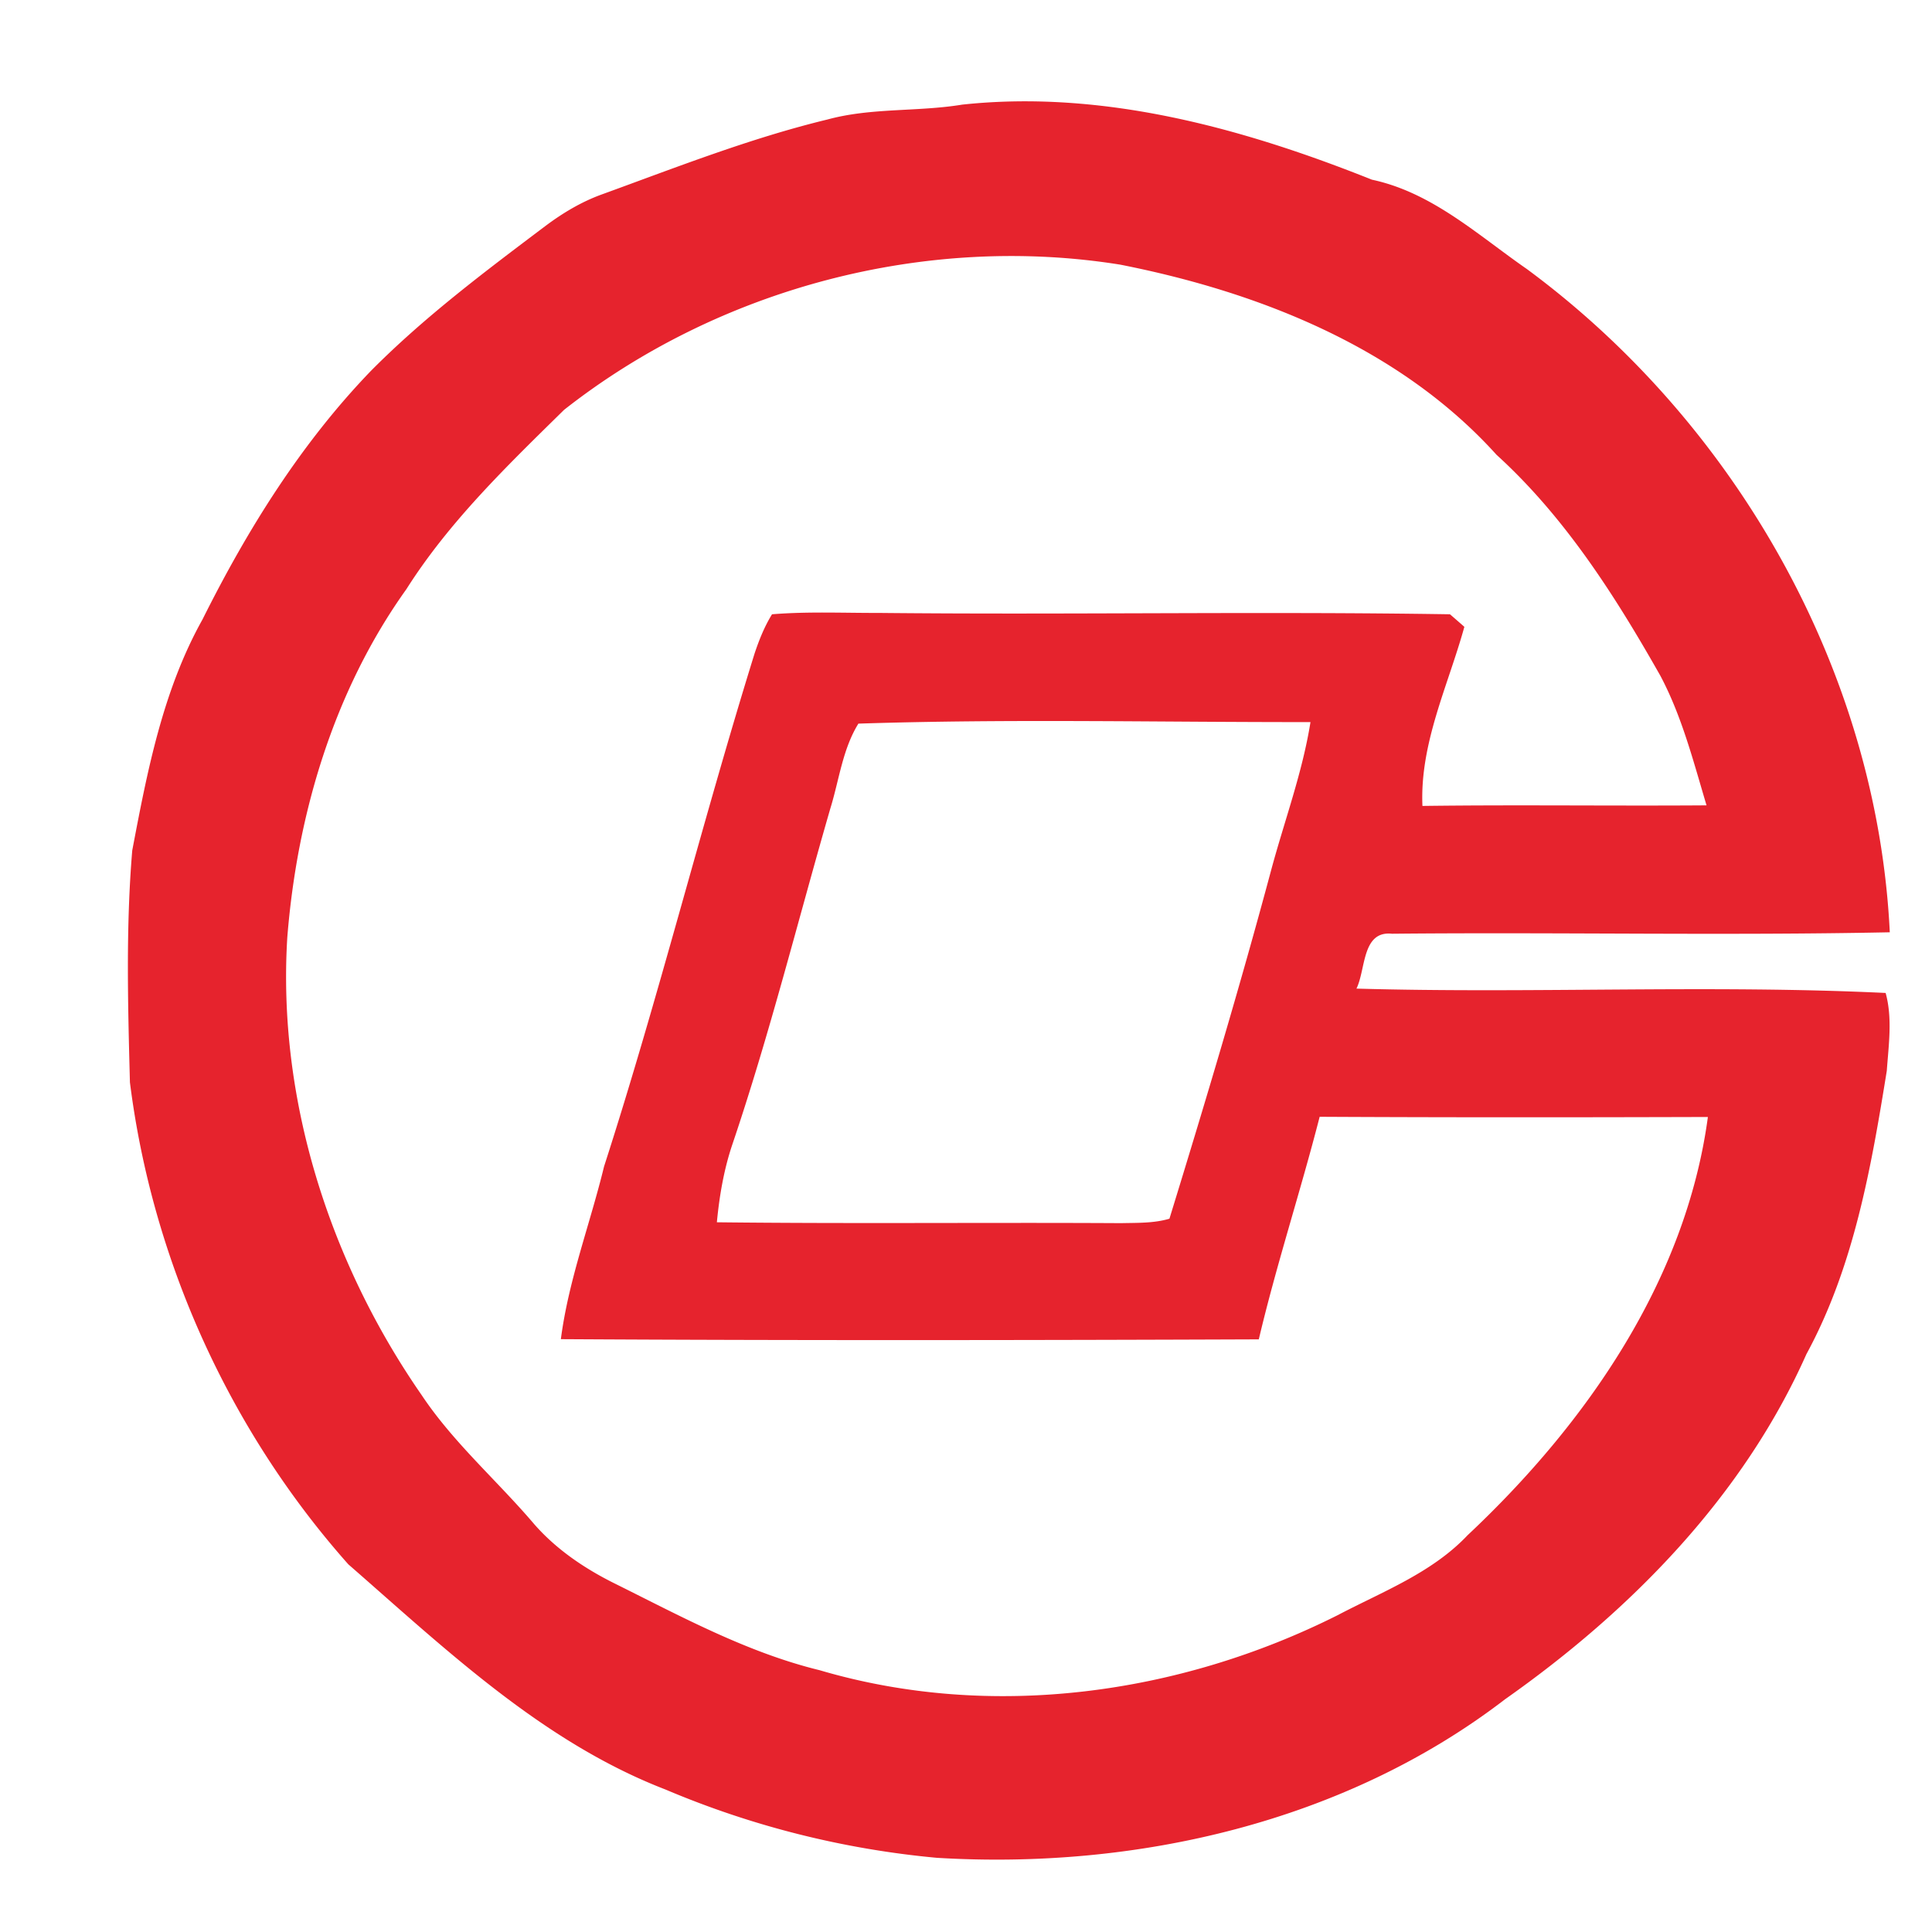 <svg width="200pt" height="200pt" viewBox="0 0 200 200" xmlns="http://www.w3.org/2000/svg"><path fill="#e6232d" d="M99.61 10.83c14.55-1.56 29.01 2.42 42.41 7.77 6.24 1.33 10.96 5.73 16.04 9.25 21.65 15.98 36.26 41.65 37.57 68.66-17.17.35-34.35-.02-51.53.15-3.13-.33-2.7 3.69-3.68 5.68 18.24.52 36.57-.42 54.78.45.72 2.61.31 5.39.12 8.06-1.62 10.04-3.41 20.29-8.32 29.33-6.55 14.72-18.16 26.55-31.2 35.73-16.58 12.73-38.2 17.66-58.82 16.41a94.084 94.084 0 0 1-28.09-7.07c-12.71-4.91-22.73-14.5-32.83-23.31-12.31-13.86-20.3-31.5-22.61-49.9-.21-7.99-.43-16.02.24-24 1.55-8.18 3.16-16.56 7.27-23.91 4.64-9.3 10.2-18.23 17.44-25.74 5.53-5.58 11.83-10.3 18.08-15.01 1.79-1.34 3.73-2.5 5.84-3.26 7.7-2.8 15.36-5.82 23.34-7.75 4.55-1.24 9.32-.78 13.95-1.54m-41.22 31.6c-5.87 5.77-11.88 11.55-16.32 18.56-7.51 10.5-11.31 23.28-12.33 36.06-1.03 16.76 4.39 33.65 13.91 47.37 3.3 4.95 7.83 8.86 11.66 13.37 2.34 2.67 5.34 4.67 8.5 6.22 6.82 3.39 13.59 7.07 21.04 8.89 17.75 5.23 37.21 2.54 53.61-5.69 4.66-2.45 9.77-4.38 13.46-8.28 12.25-11.5 22.59-26.33 24.88-43.3-13.4.04-26.79.05-40.19-.02-1.98 7.72-4.47 15.29-6.3 23.04-24.09.09-48.17.12-72.25-.02.79-6.11 3.02-11.9 4.47-17.87 5.67-17.57 10.11-35.5 15.59-53.13.47-1.4 1.02-2.78 1.8-4.04 3.68-.3 7.39-.13 11.08-.14 19.7.2 39.41-.17 59.1.14.37.32 1.12.97 1.49 1.3-1.69 6.11-4.62 12.05-4.34 18.54 9.8-.13 19.61.01 29.41-.06-1.36-4.54-2.54-9.19-4.77-13.4-4.69-8.28-9.88-16.44-16.97-22.89-10.01-11.09-24.56-16.84-38.93-19.68-20.14-3.24-41.58 2.43-57.6 15.03m30.47 32.48c-1.64 2.65-1.99 5.83-2.9 8.77-3.36 11.61-6.28 23.37-10.16 34.83-.87 2.59-1.33 5.3-1.59 8.02 13.95.16 27.9.01 41.85.09 1.67-.04 3.38.02 5-.46 3.69-12 7.3-24.03 10.55-36.16 1.37-5.08 3.22-10.04 4.05-15.25-15.6.02-31.23-.35-46.8.16z"/></svg>